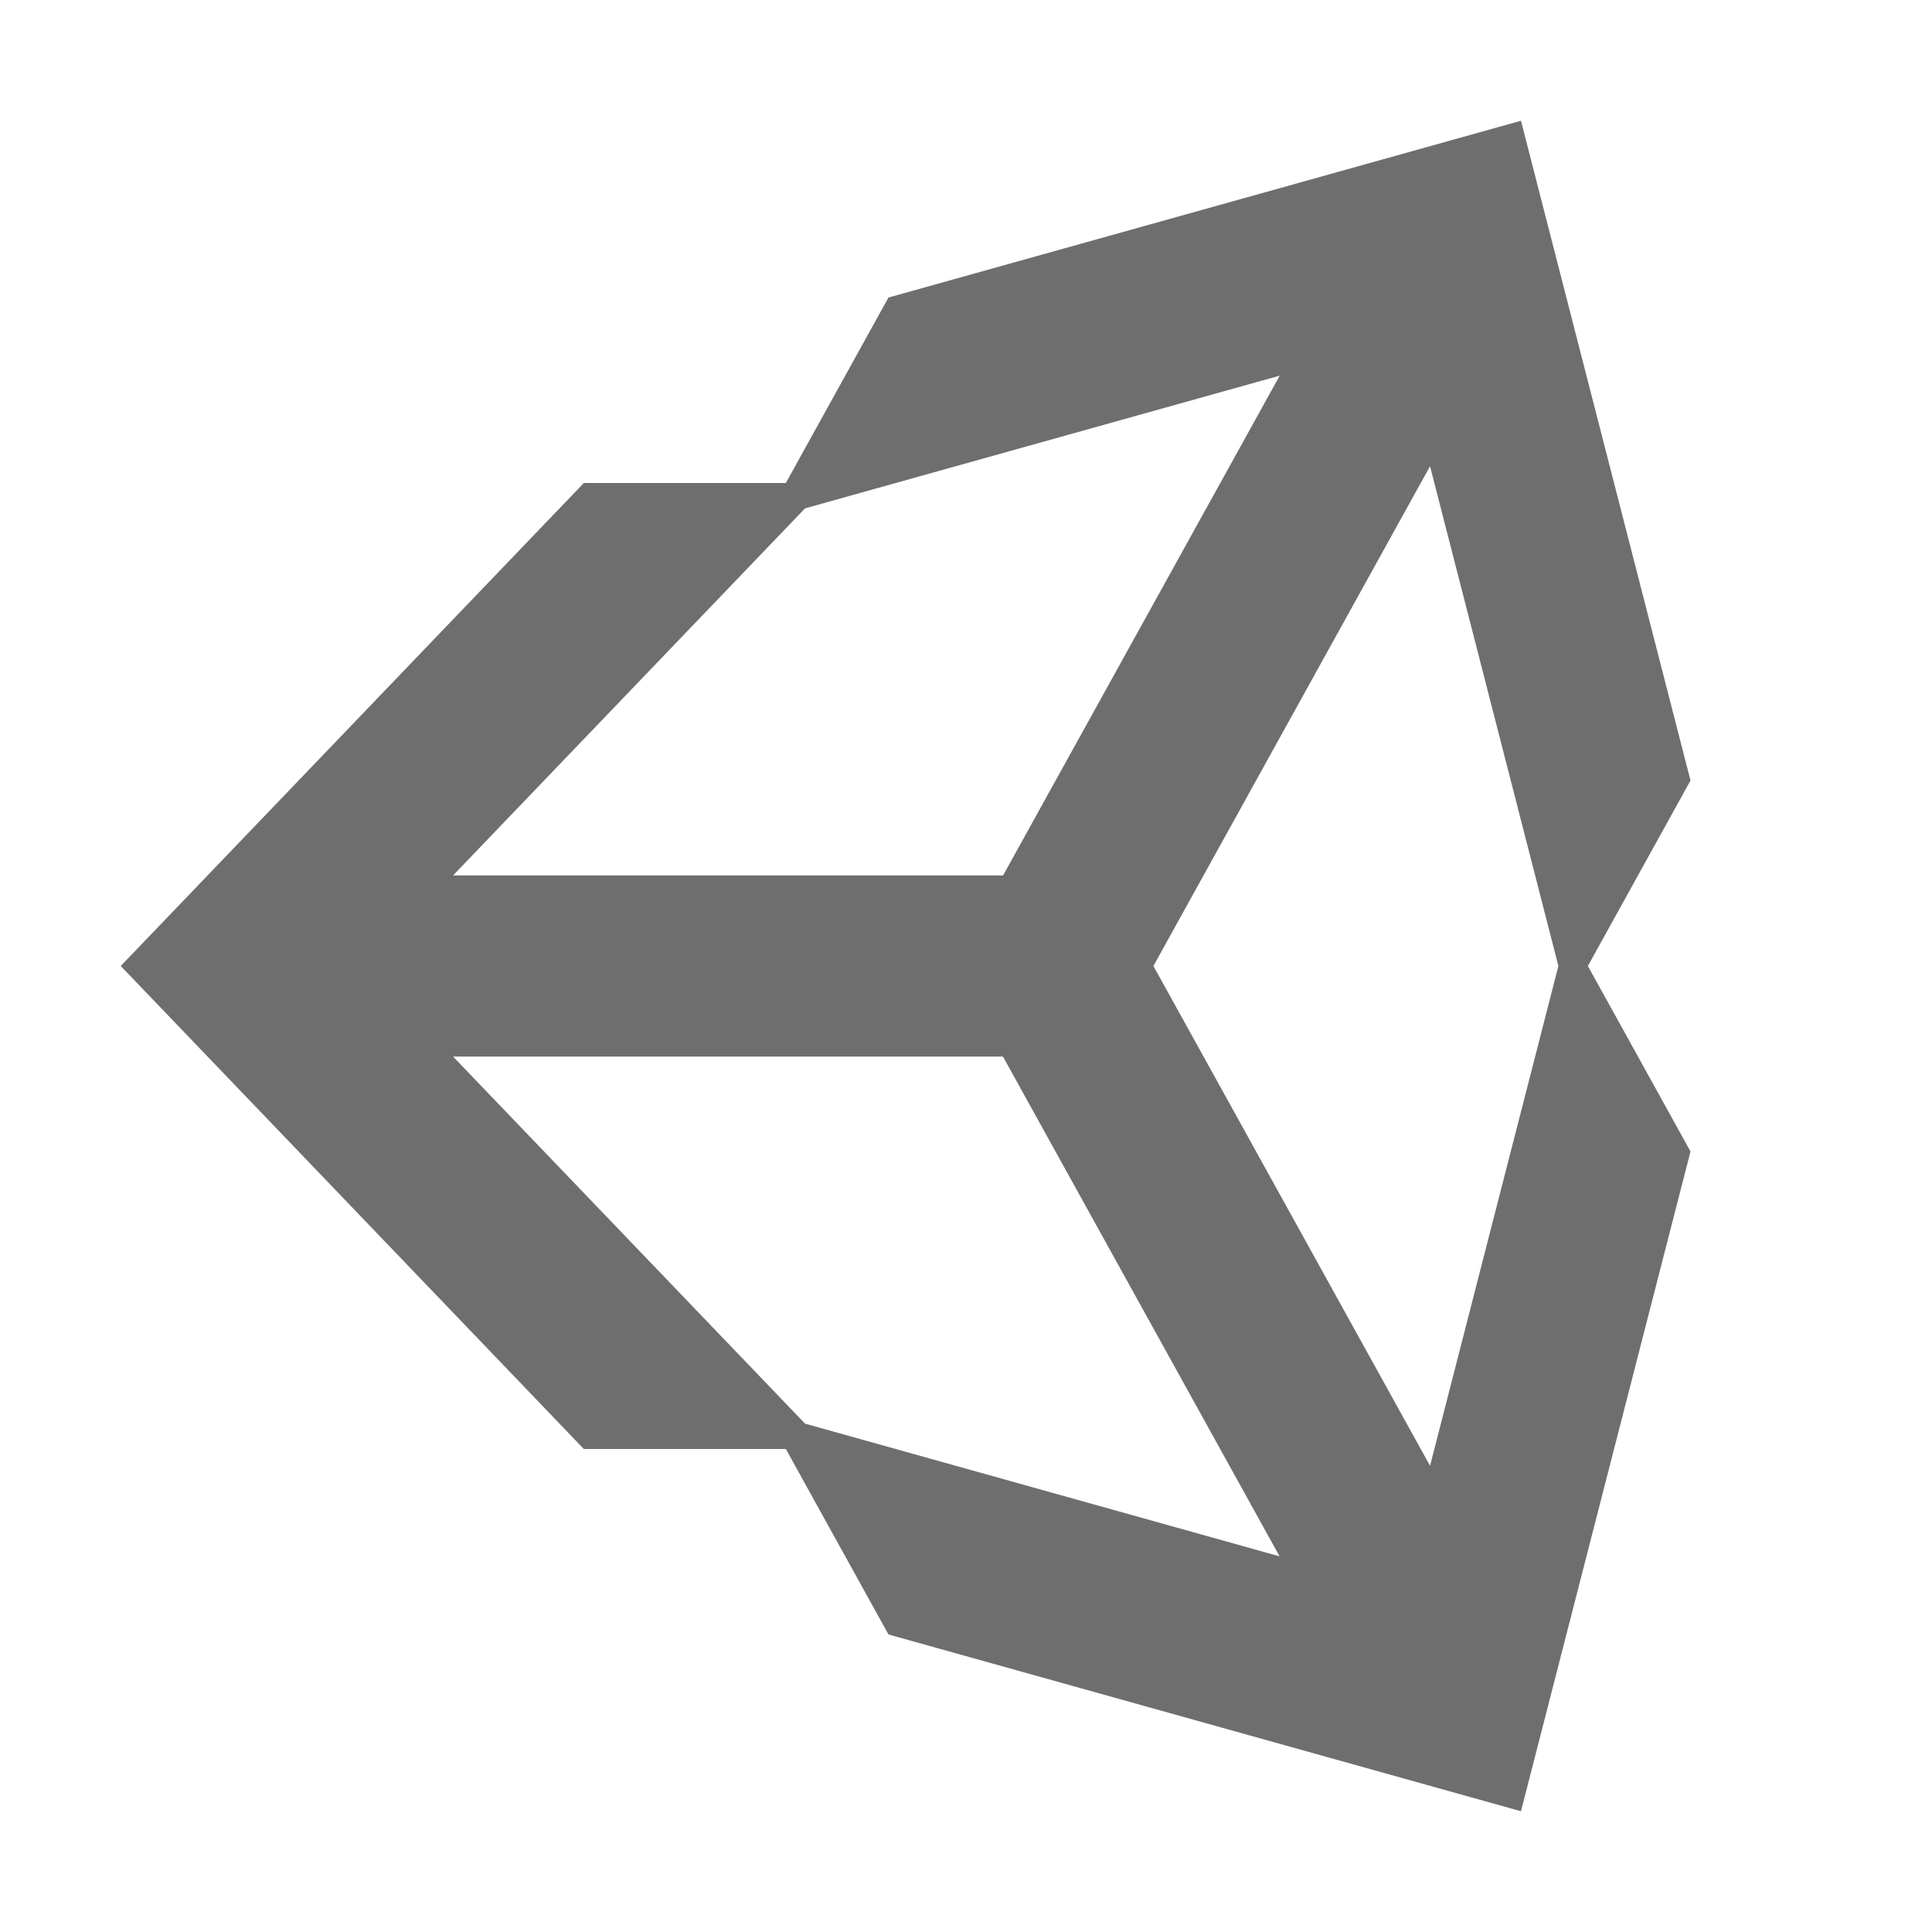 <?xml version="1.0" encoding="utf-8"?>
<!-- Generator: Adobe Illustrator 23.0.1, SVG Export Plug-In . SVG Version: 6.00 Build 0)  -->
<svg version="1.1" xmlns="http://www.w3.org/2000/svg" x="0px" y="0px" width="16px"
	 height="16px" viewBox="0 0 16 16" enable-background="new 0 0 16 16" xml:space="preserve">
<g id="Layer_1">
</g>
<g id="mask">
</g>
<g id="area">
	<rect opacity="0" fill="#F8D2F8" width="16" height="16"/>
</g>
<g id="icons">
	<path fill="#6E6E6E" d="M14,6.464L12.596,1L7.358,2.464L6.508,4H4.835L1,8l3.835,4h1.673
		l0.85,1.536L12.596,15L14,9.536L13.15,8L14,6.464z M6.667,4.21l3.931-1.099
		L8.307,7.25H3.752L6.667,4.21z M6.667,11.79L3.752,8.75h4.554l2.291,4.139
		L6.667,11.79z M11.843,12.139L9.552,8l2.291-4.139L12.906,8L11.843,12.139z"/>
</g>
</svg>
